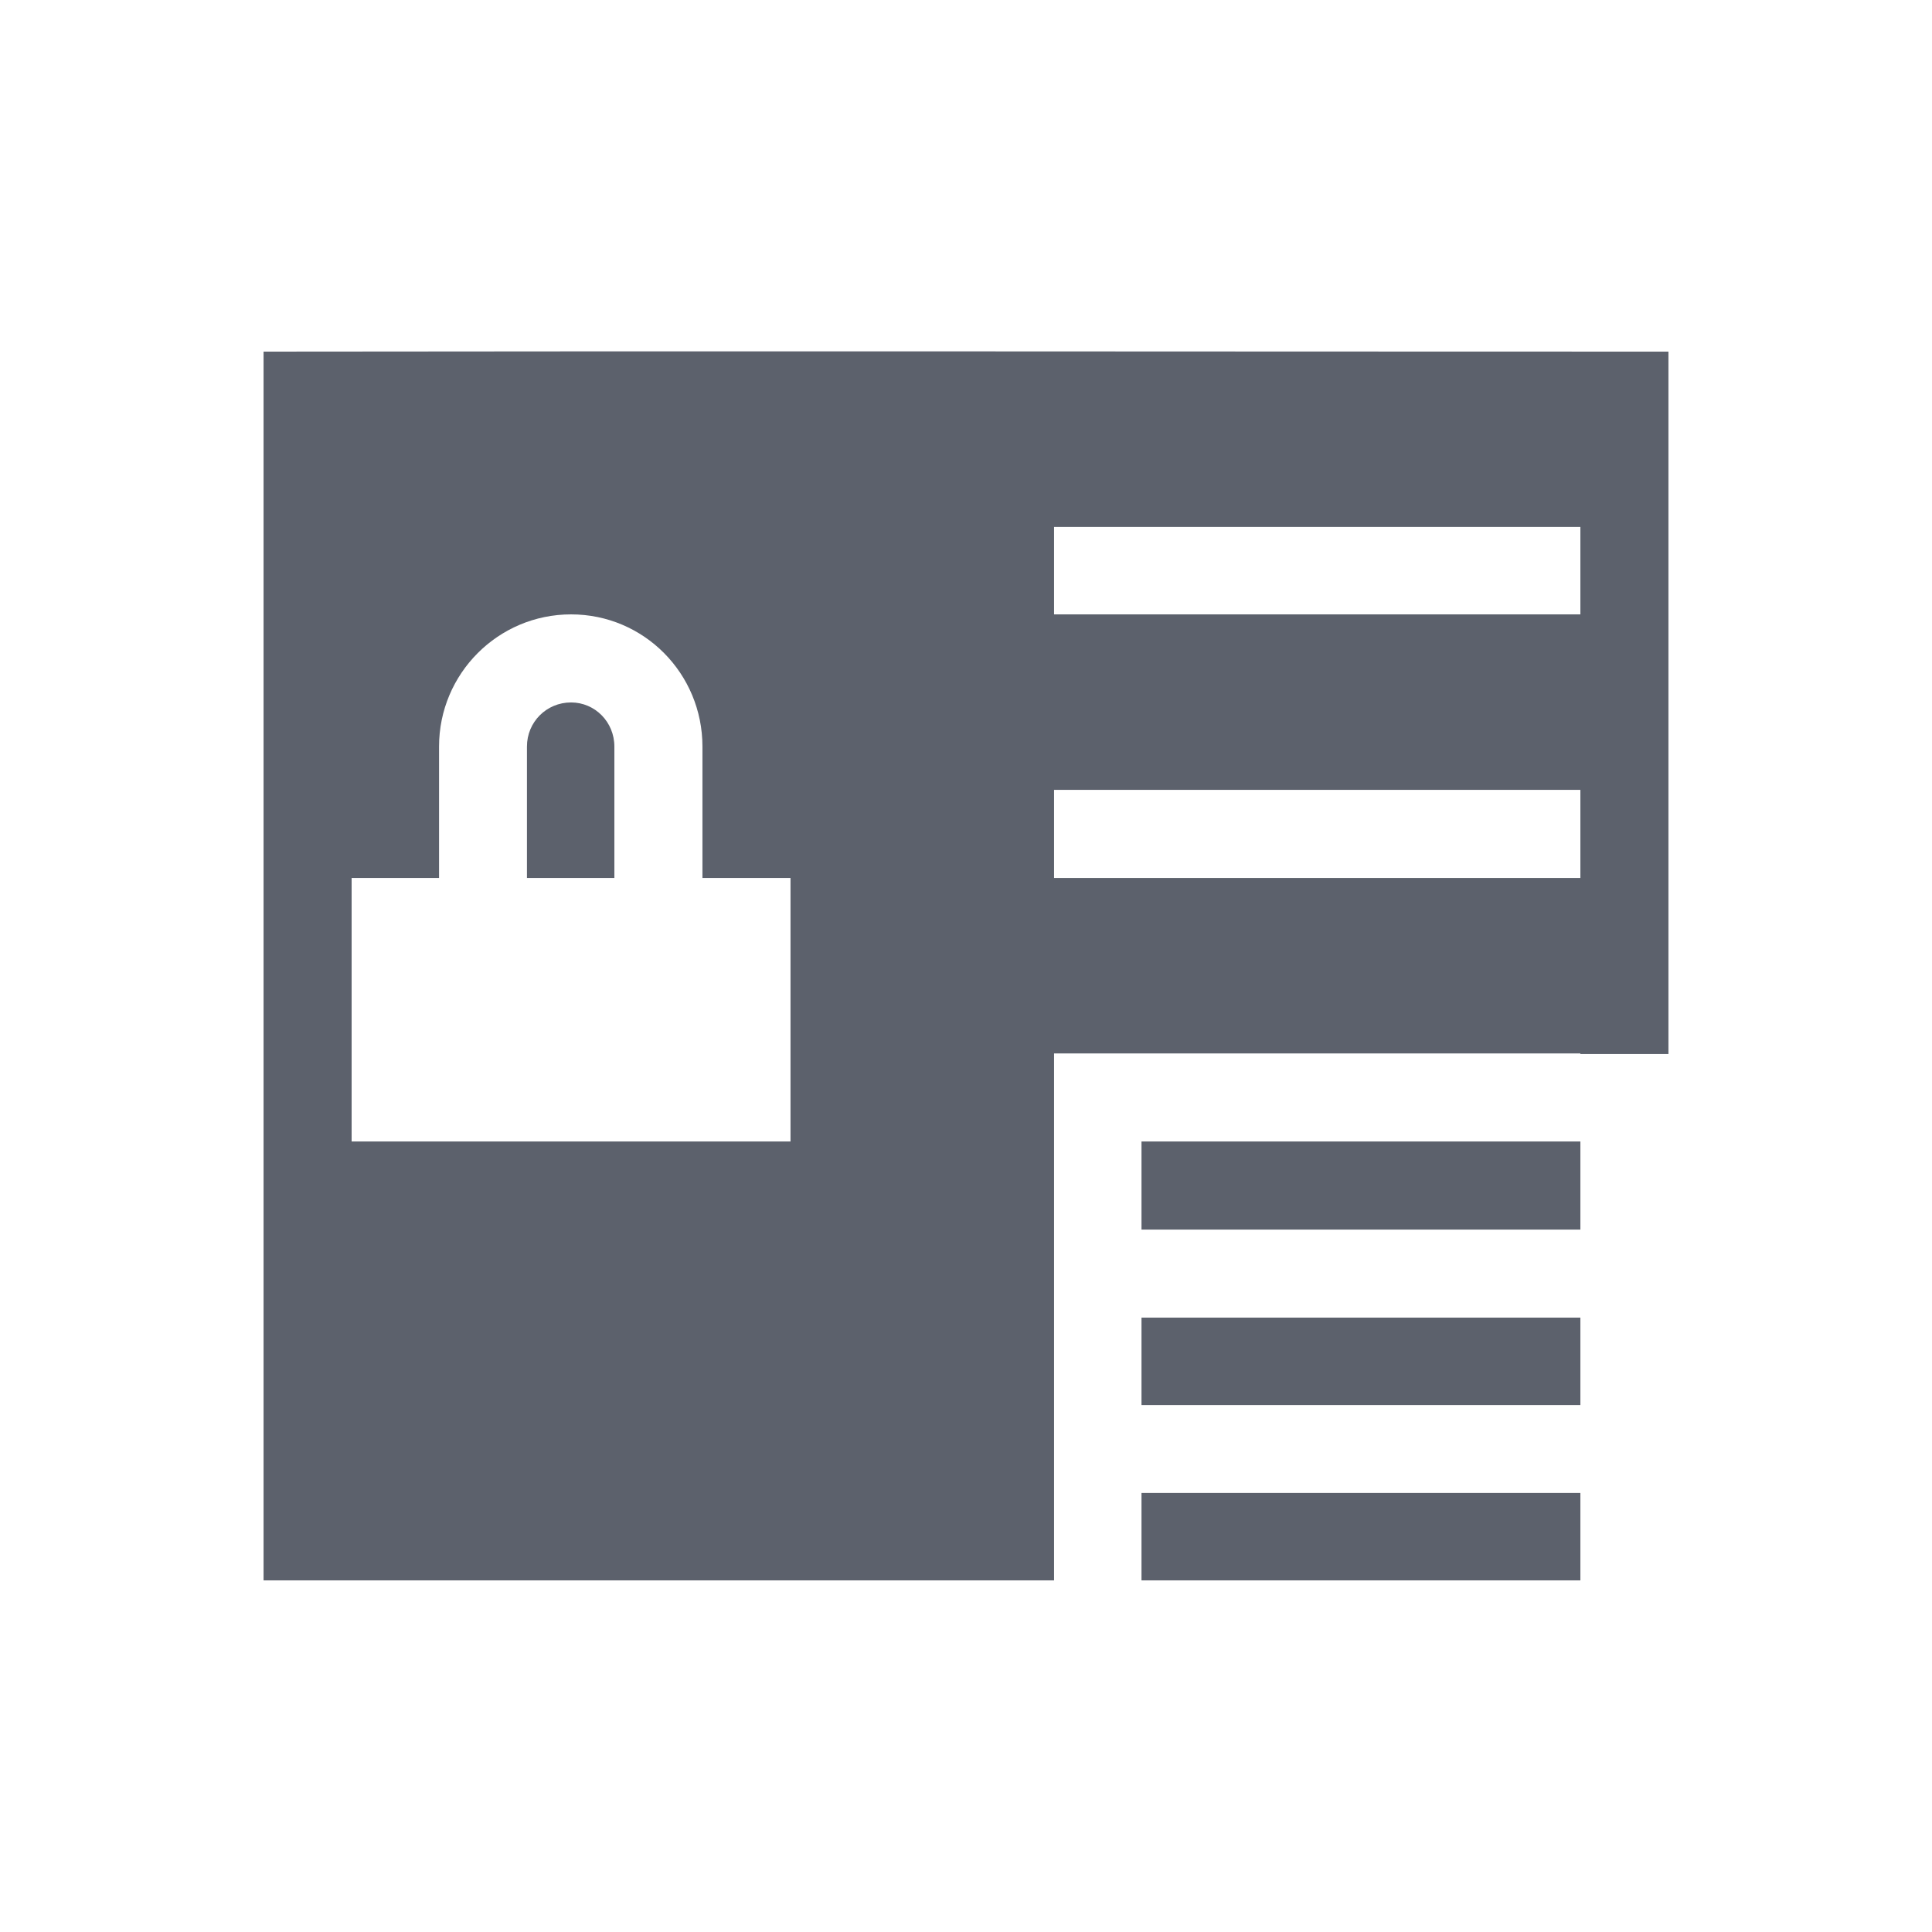 <?xml version="1.0" encoding="UTF-8"?>
<svg xmlns="http://www.w3.org/2000/svg" xmlns:xlink="http://www.w3.org/1999/xlink" width="12pt" height="12pt" viewBox="0 0 12 12" version="1.1">
<g id="surface1">
<path style=" stroke:none;fill-rule:nonzero;fill:rgb(36.078%,38.039%,42.353%);fill-opacity:1;" d="M 1.637 2.184 L 1.637 9.816 C 3.273 9.816 4.91 9.816 6.547 9.816 L 6.547 6.543 L 9.816 6.543 L 9.816 6.547 L 10.363 6.547 L 10.363 2.184 C 7.453 2.184 4.547 2.18 1.637 2.184 Z M 6.547 3.273 L 9.816 3.273 L 9.816 3.816 L 6.547 3.816 Z M 3.547 3.816 C 4 3.816 4.363 4.184 4.363 4.637 L 4.363 5.453 L 4.91 5.453 L 4.91 7.09 L 2.184 7.09 L 2.184 5.453 L 2.727 5.453 L 2.727 4.637 C 2.727 4.184 3.094 3.816 3.547 3.816 Z M 3.547 4.363 C 3.395 4.363 3.273 4.484 3.273 4.637 L 3.273 5.453 L 3.816 5.453 L 3.816 4.637 C 3.816 4.484 3.695 4.363 3.547 4.363 Z M 6.547 4.906 L 9.816 4.906 L 9.816 5.453 L 6.547 5.453 Z M 7.09 7.09 L 7.09 7.637 L 9.816 7.637 L 9.816 7.09 Z M 7.09 8.184 L 7.09 8.727 L 9.816 8.727 L 9.816 8.184 Z M 7.09 9.273 L 7.09 9.816 L 9.816 9.816 L 9.816 9.273 Z M 7.09 9.273 "/>
</g>
</svg>
